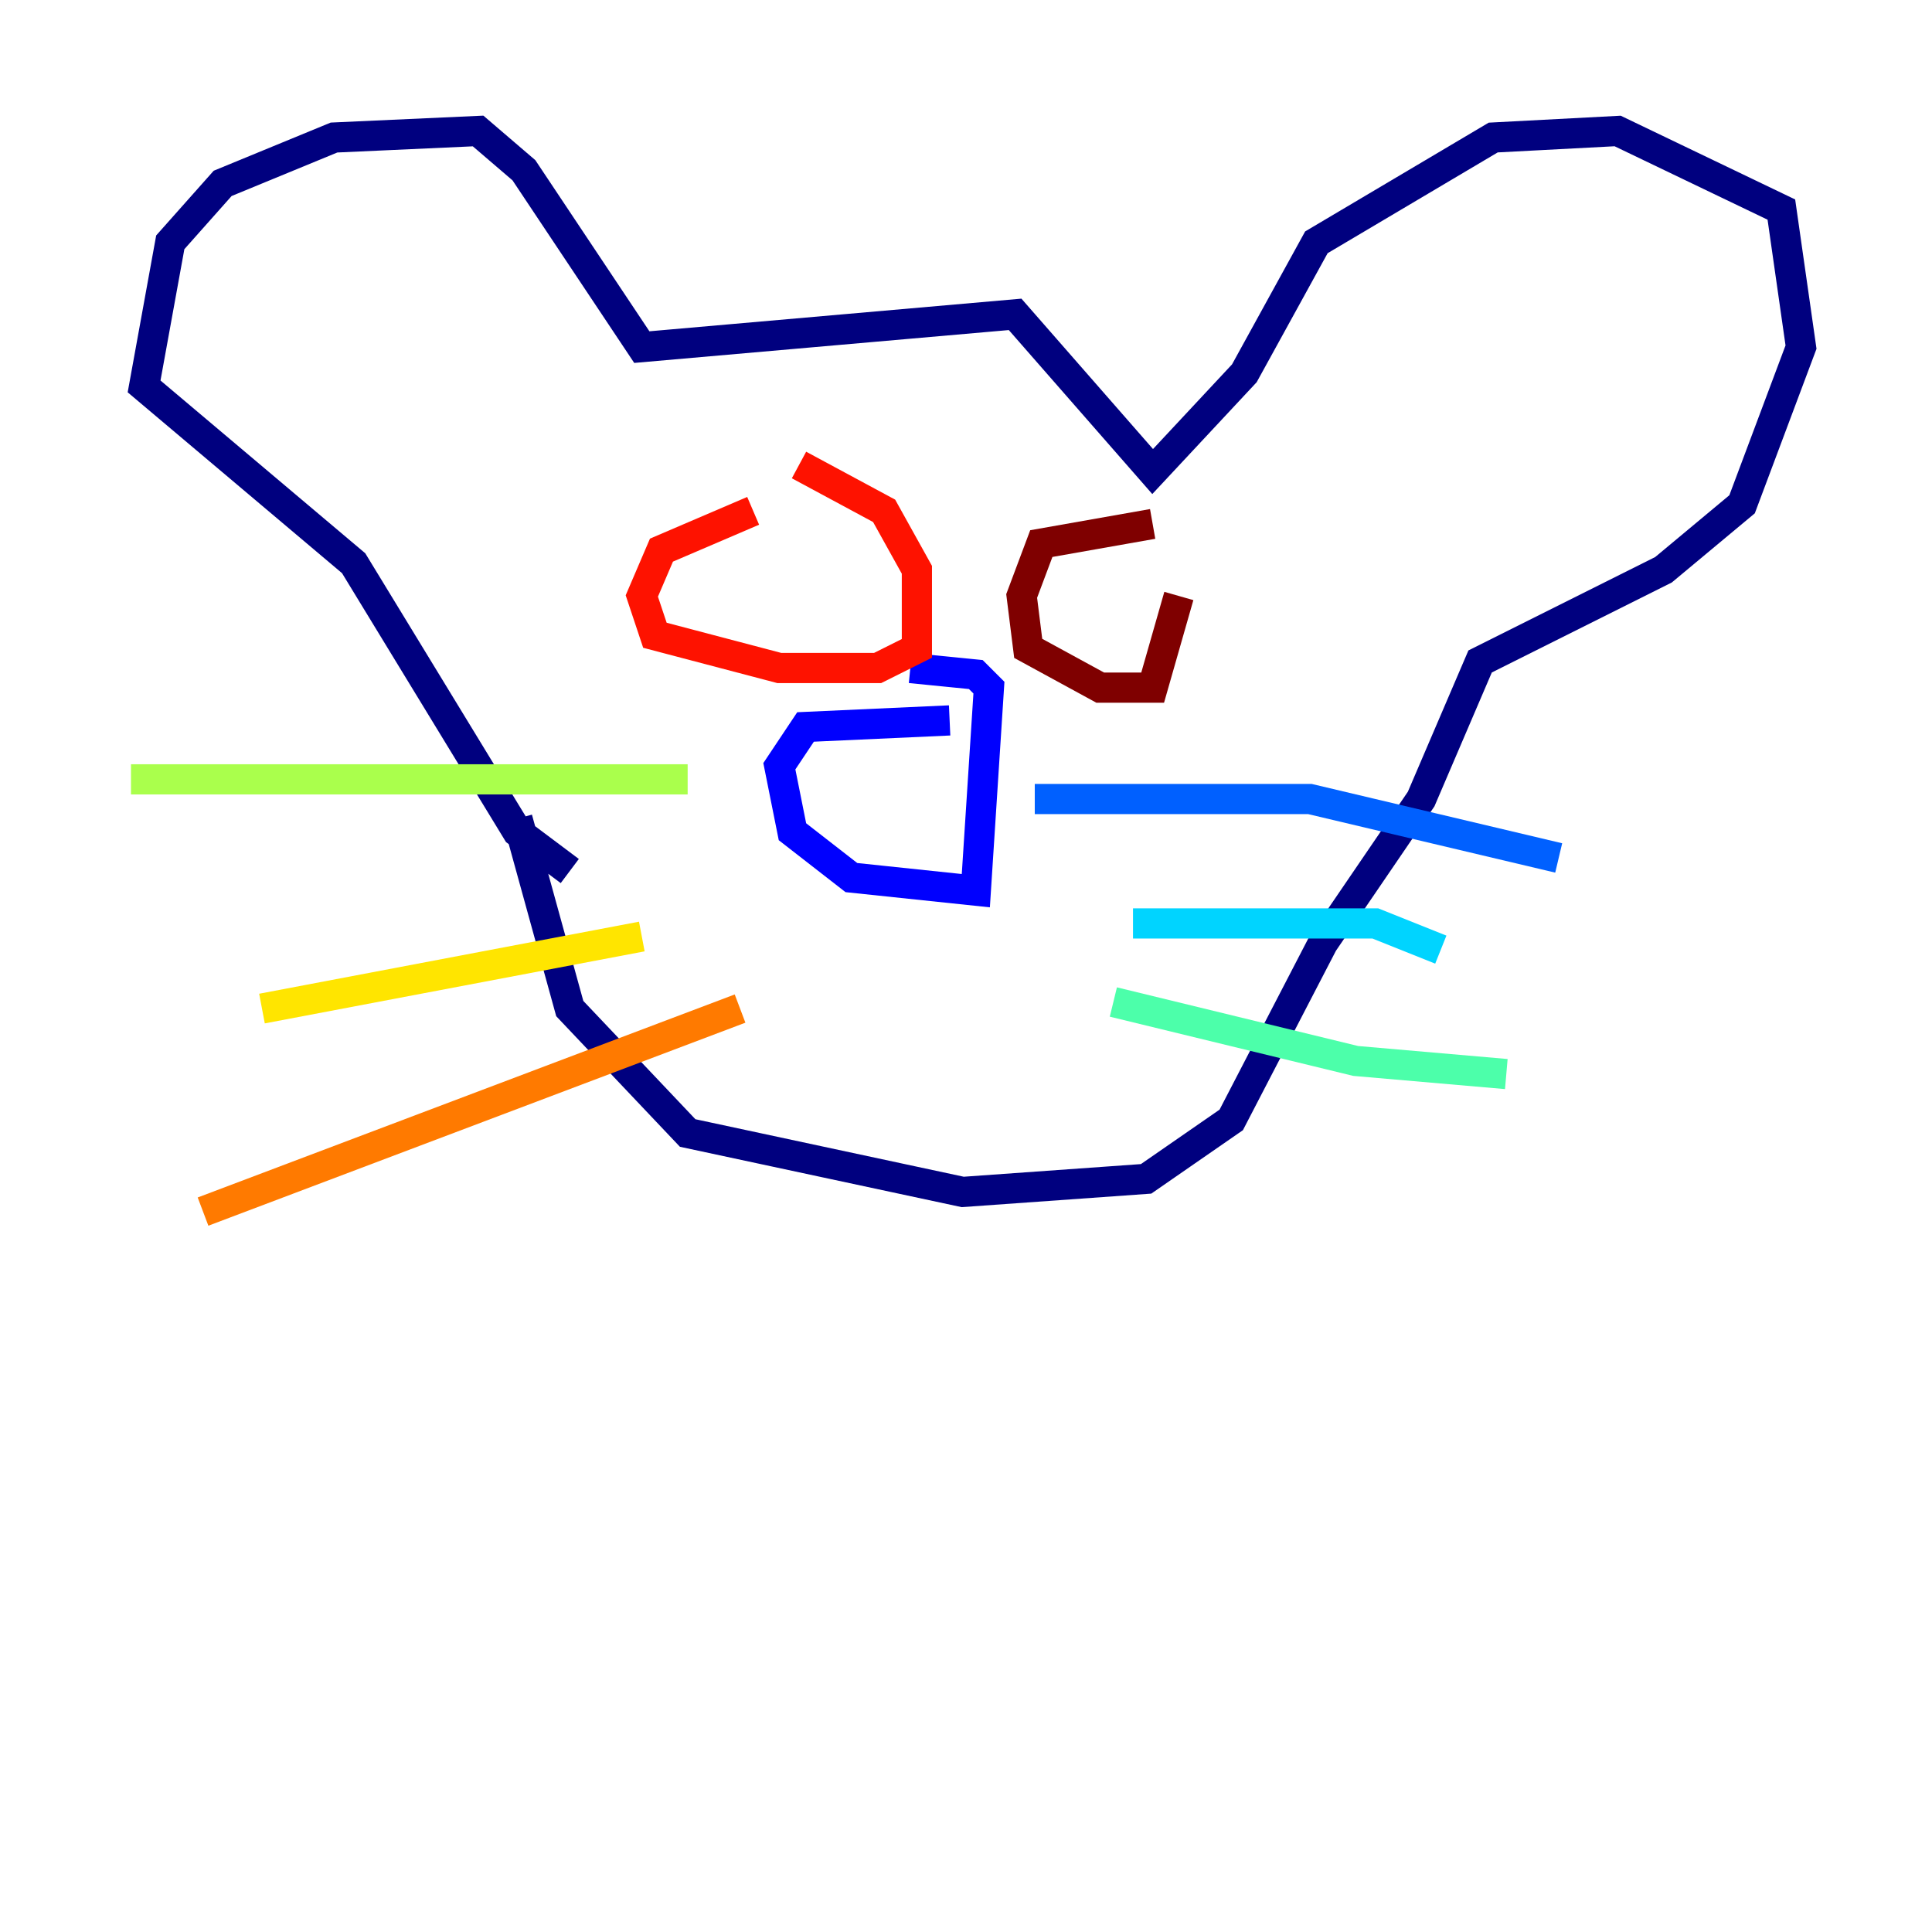 <?xml version="1.0" encoding="utf-8" ?>
<svg baseProfile="tiny" height="128" version="1.2" viewBox="0,0,128,128" width="128" xmlns="http://www.w3.org/2000/svg" xmlns:ev="http://www.w3.org/2001/xml-events" xmlns:xlink="http://www.w3.org/1999/xlink"><defs /><polyline fill="none" points="34.278,54.237 37.749,66.82 45.559,75.064 63.783,78.969 75.932,78.102 81.573,74.197 87.647,62.481 94.156,52.936 98.061,43.824 110.21,37.749 115.417,33.41 119.322,22.997 118.02,13.885 107.173,8.678 98.929,9.112 87.214,16.054 82.441,24.732 76.366,31.241 67.254,20.827 42.522,22.997 34.712,11.281 31.675,8.678 22.129,9.112 14.752,12.149 11.281,16.054 9.546,25.6 23.43,37.315 34.278,55.105 37.749,57.709" stroke="#00007f" stroke-width="2" /><polyline fill="none" points="62.915,47.729 53.37,48.163 51.634,50.766 52.502,55.105 56.407,58.142 64.651,59.01 65.519,45.559 64.651,44.691 60.312,44.258" stroke="#0000fe" stroke-width="2" /><polyline fill="none" points="68.556,52.936 86.78,52.936 103.268,56.841" stroke="#0060ff" stroke-width="2" /><polyline fill="none" points="75.064,61.18 91.119,61.18 95.458,62.915" stroke="#00d4ff" stroke-width="2" /><polyline fill="none" points="73.763,66.386 89.817,70.291 99.797,71.159" stroke="#4cffaa" stroke-width="2" /><polyline fill="none" points="45.559,51.634 8.678,51.634" stroke="#aaff4c" stroke-width="2" /><polyline fill="none" points="42.522,62.047 17.356,66.82" stroke="#ffe500" stroke-width="2" /><polyline fill="none" points="49.031,66.82 13.451,80.271" stroke="#ff7a00" stroke-width="2" /><polyline fill="none" points="49.898,33.844 43.824,36.447 42.522,39.485 43.39,42.088 51.634,44.258 58.142,44.258 60.746,42.956 60.746,37.749 58.576,33.844 52.936,30.807" stroke="#fe1200" stroke-width="2" /><polyline fill="none" points="76.366,34.712 68.99,36.014 67.688,39.485 68.122,42.956 72.895,45.559 76.366,45.559 78.102,39.485" stroke="#7f0000" stroke-width="2" /></svg>